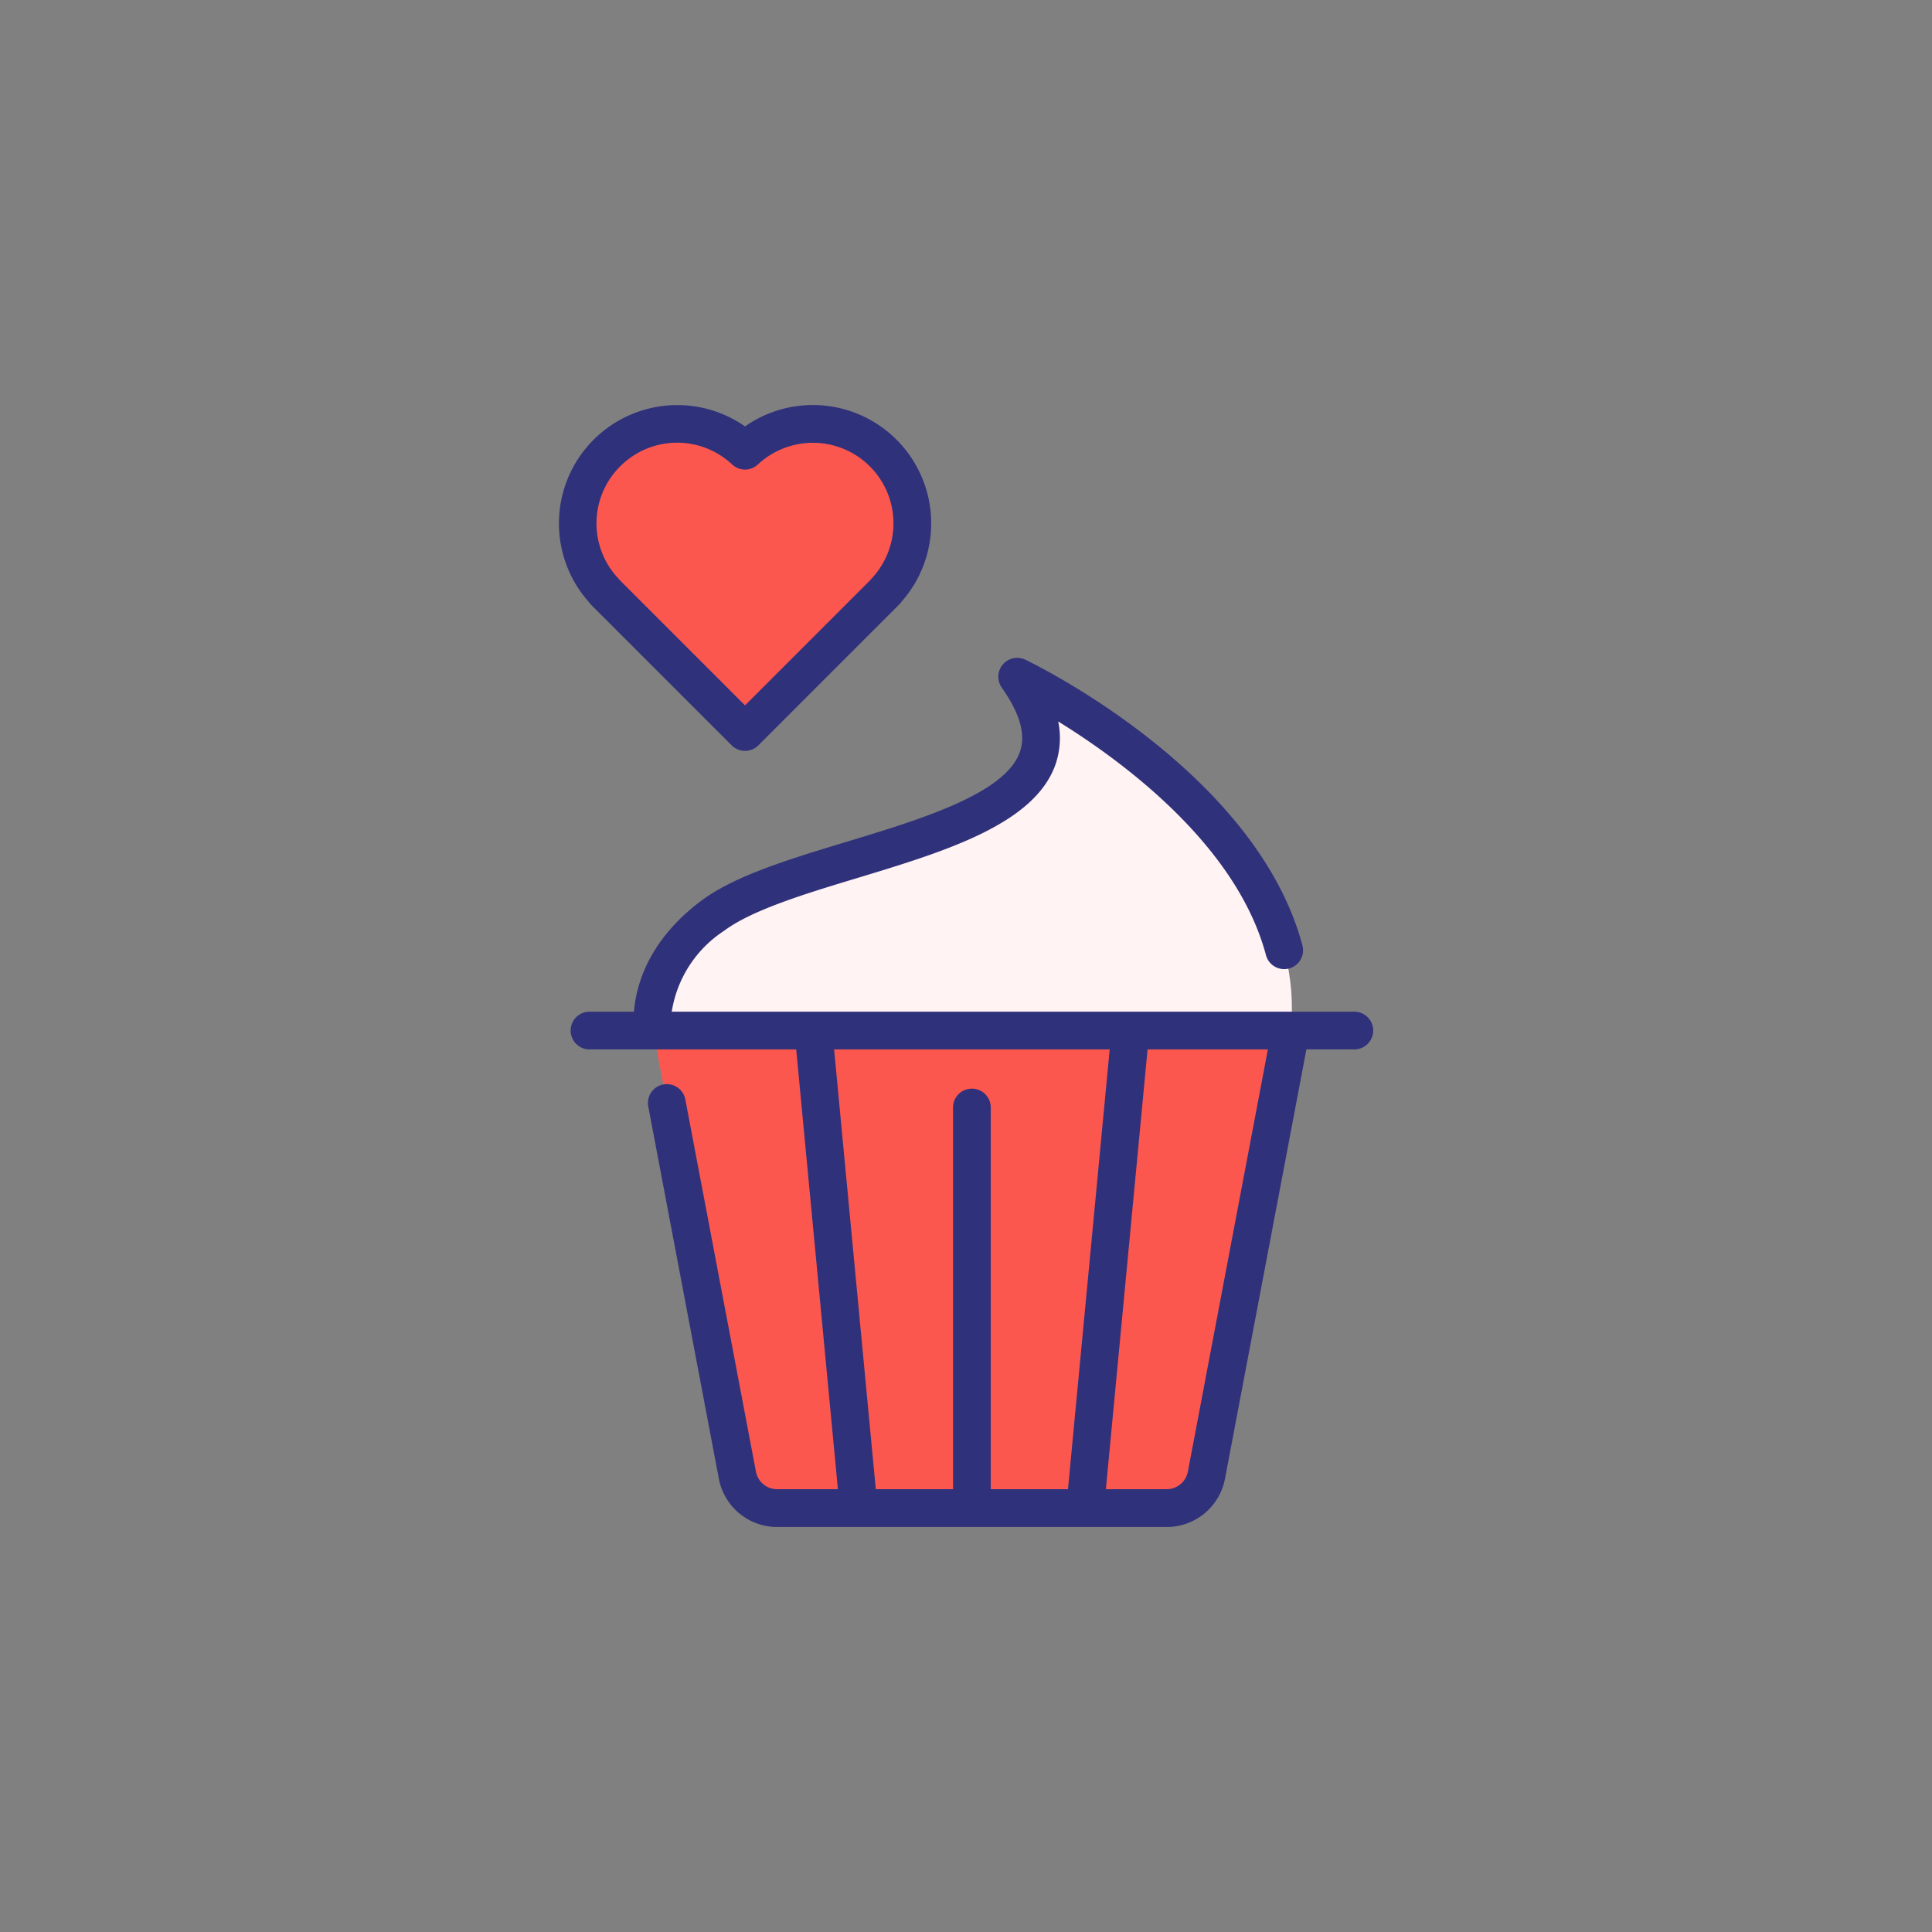 <svg id="Layer_1" data-name="Layer 1" xmlns="http://www.w3.org/2000/svg" viewBox="0 0 128 128"><rect x="0" y="0" width="128" height="128" fill="#808080" stroke="none"/><title>VALENTINE CUP CAKE</title><path d="M58.515,30.014a6.591,6.591,0,0,0-9.155-.156,6.588,6.588,0,0,0-9.319,9.3l-.009.009.173.173L49.36,48.5l9.155-9.155.173-.173-.009-.009A6.591,6.591,0,0,0,58.515,30.014Z" style="fill:#fc574f"/><path d="M77.3,99.914H51.485a2.678,2.678,0,0,1-2.631-2.179L43.266,68.277H85.514L79.927,97.735A2.678,2.678,0,0,1,77.3,99.914Z" style="fill:#fc574f"/><path d="M43.266,68.277s-.739-4.1,3.957-7.61C53.6,55.9,74.893,55.5,67.39,44.833c0,0,19.581,9.387,18.124,23.443Z" style="fill:#fff3f3"/><path d="M39.147,40.052l9.329,9.329a1.249,1.249,0,0,0,1.768,0l9.328-9.328a1.252,1.252,0,0,0,.15-.181A7.839,7.839,0,0,0,49.36,28.251,7.839,7.839,0,0,0,39,39.872,1.256,1.256,0,0,0,39.147,40.052ZM41.088,30.9a5.321,5.321,0,0,1,7.419-.126,1.249,1.249,0,0,0,1.705,0,5.338,5.338,0,0,1,7.551,7.538,1.233,1.233,0,0,0-.084.1l-8.32,8.32-8.32-8.32a1.223,1.223,0,0,0-.084-.1A5.323,5.323,0,0,1,41.088,30.9Z" style="fill:#30317b"/><path d="M89.724,67.027H44.505a7.855,7.855,0,0,1,3.467-5.359c1.855-1.386,5.405-2.462,8.838-3.5,5.779-1.752,11.756-3.564,13.128-7.547a5.4,5.4,0,0,0,.171-2.822c4.376,2.706,11.827,8.235,13.762,15.471a1.25,1.25,0,1,0,2.415-.646C83.218,51.15,68.553,44,67.931,43.707a1.25,1.25,0,0,0-1.563,1.846c1.206,1.715,1.6,3.105,1.206,4.252-.956,2.775-6.552,4.472-11.489,5.968-3.807,1.154-7.4,2.244-9.609,3.892C42.945,62.3,42.142,65.287,42,67.027H39.057a1.25,1.25,0,0,0,0,2.5H52.75l2.763,29.137H51.484a1.43,1.43,0,0,1-1.4-1.162L45.408,72.858a1.25,1.25,0,1,0-2.456.466l4.673,24.644a3.931,3.931,0,0,0,3.859,3.2H77.3a3.931,3.931,0,0,0,3.859-3.2l5.393-28.441h3.175a1.25,1.25,0,0,0,0-2.5Zm-34.462,2.5H73.519L70.756,98.664H65.64V73.375a1.25,1.25,0,1,0-2.5,0V98.664H58.024ZM78.7,97.5a1.43,1.43,0,0,1-1.4,1.162H73.267L76.03,69.527H84Z" style="fill:#30317b"/></svg>